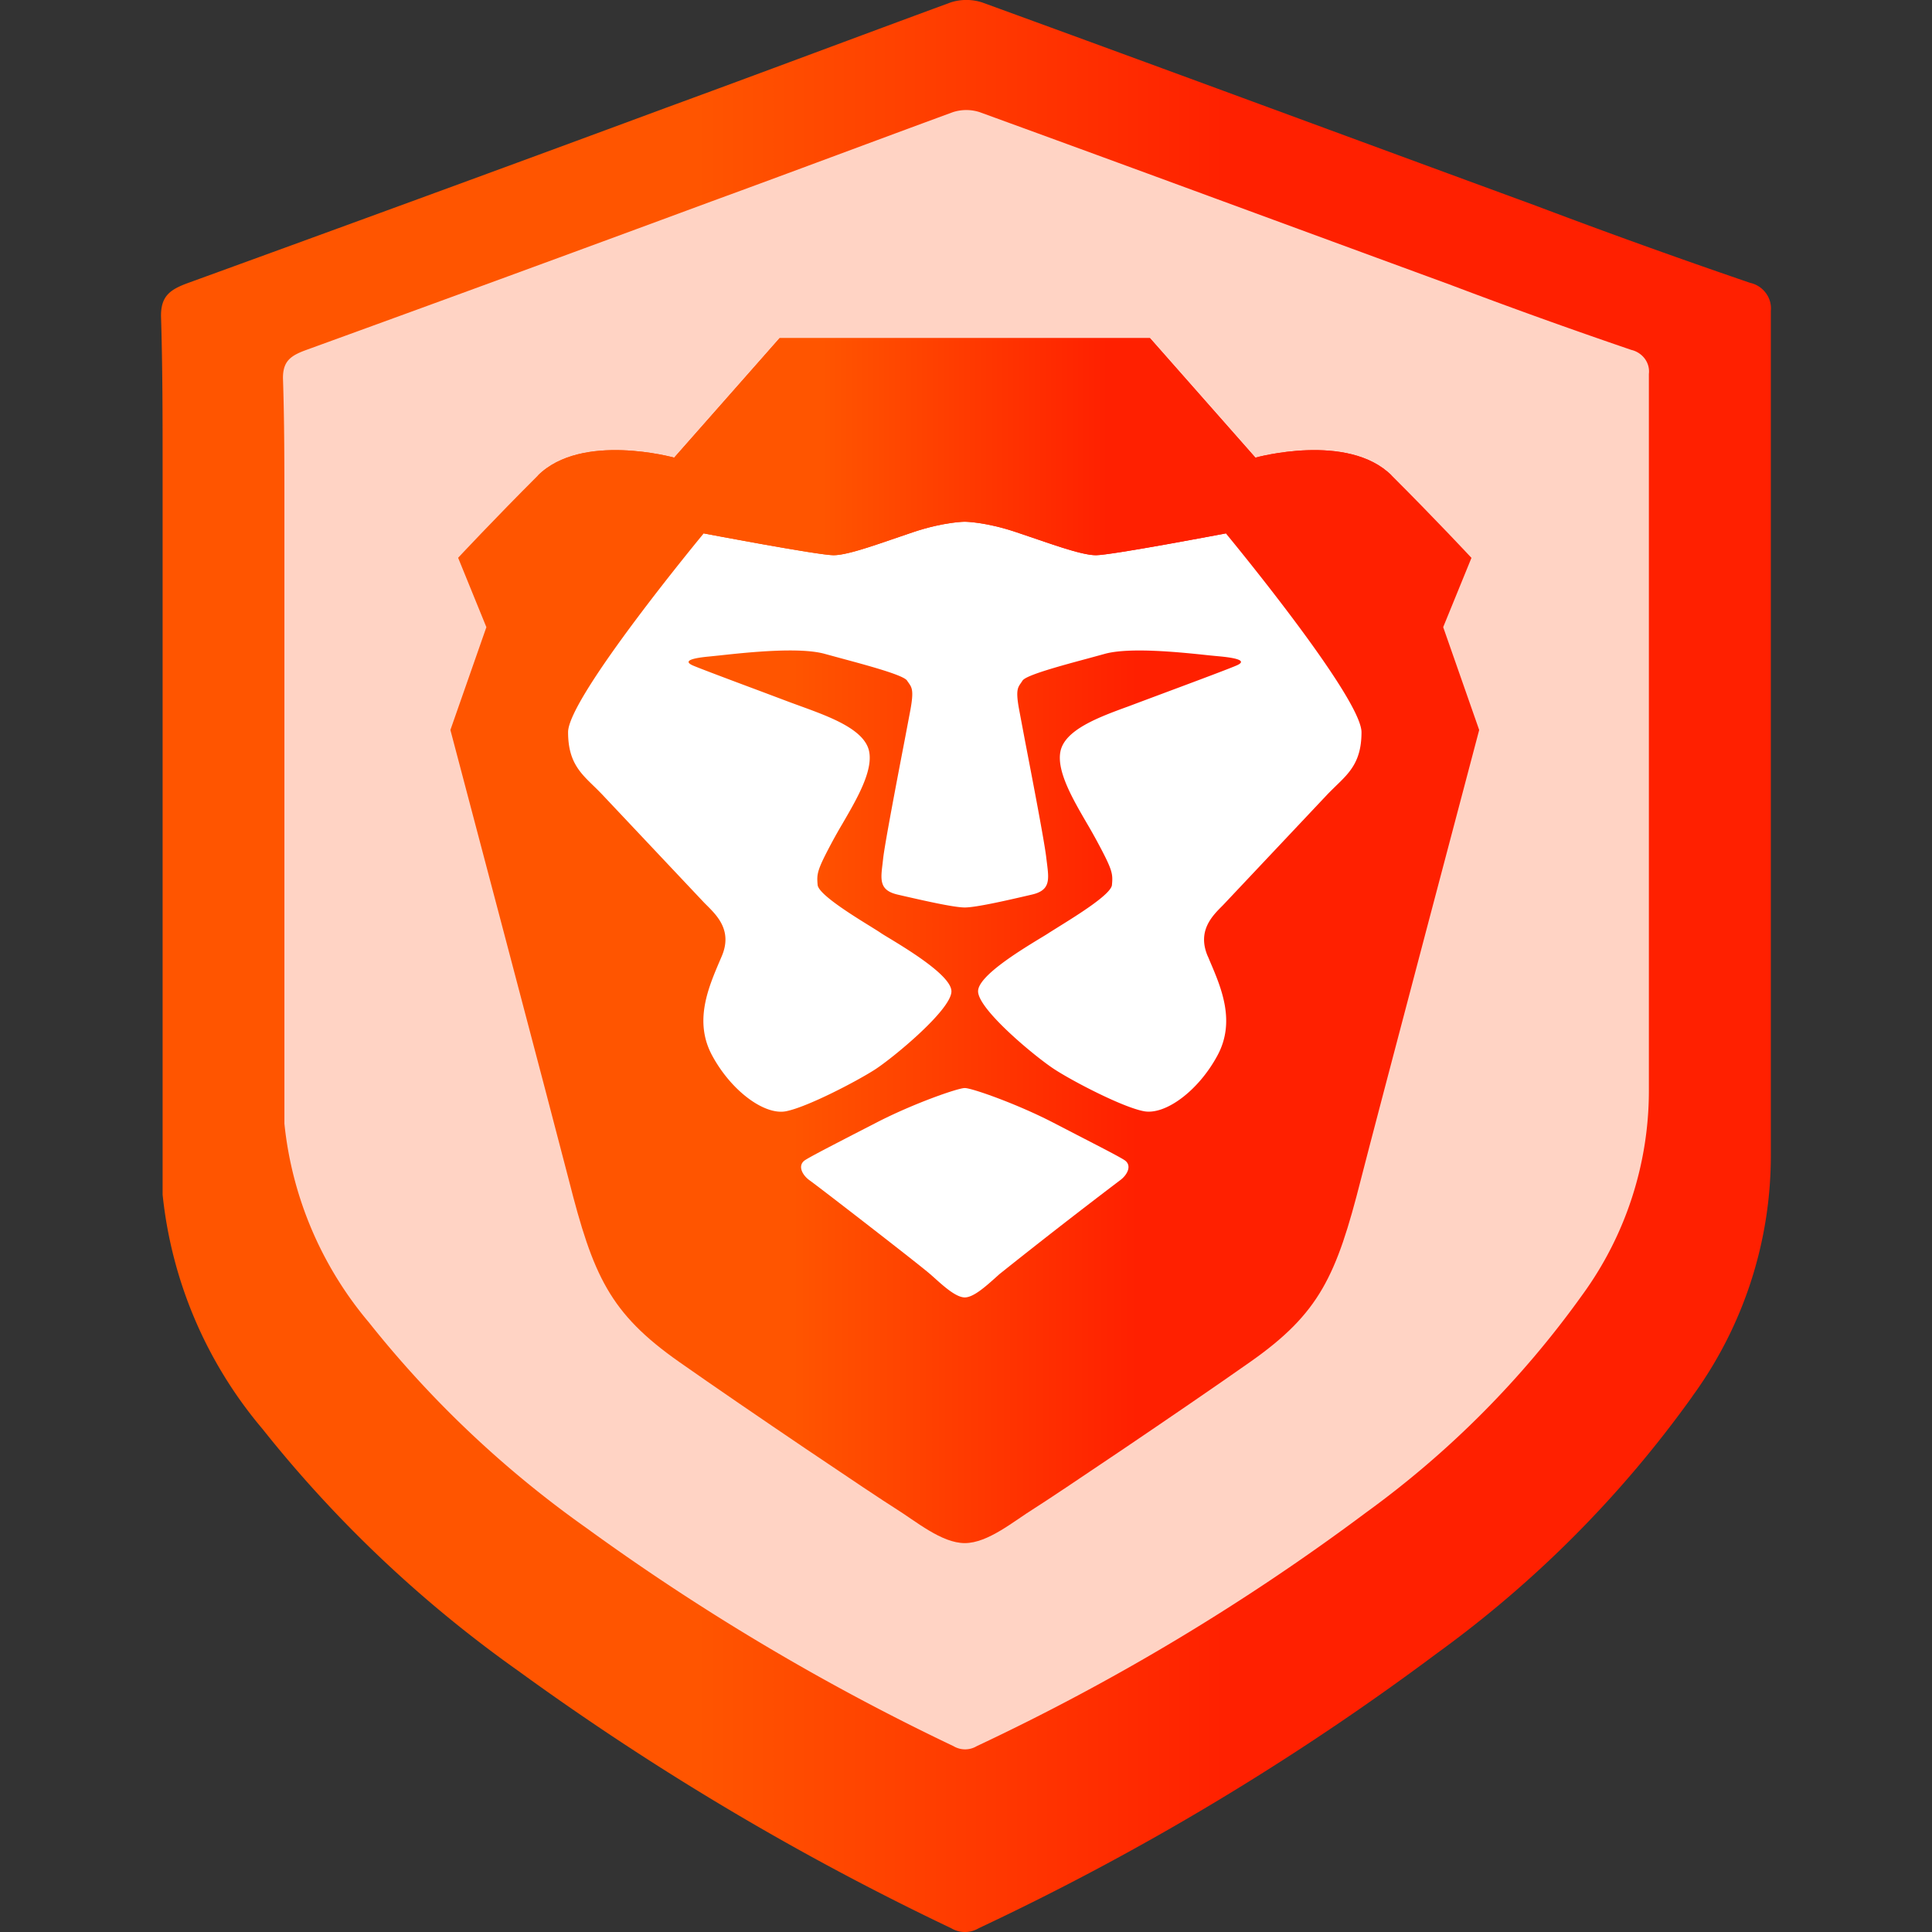 <svg xmlns="http://www.w3.org/2000/svg" fill="none" viewBox="0 0 24 24"><rect x="0" y="0" width="24" height="24" fill="#333333" stroke="none"/><path fill="url(#a)" d="M21.02 17.351a13.963 13.963 0 0 1-3.163 3.182 32.89 32.89 0 0 1-5.699 3.42.333.333 0 0 1-.342 0 34.021 34.021 0 0 1-5.384-3.201A15.488 15.488 0 0 1 3.26 17.75a5.361 5.361 0 0 1-1.24-2.91V5.827c0-.635 0-1.27-.02-1.905 0-.248.116-.327.342-.409C4.322 2.793 6.3 2.07 8.27 1.34 9.451.908 10.625.466 11.81.03a.636.636 0 0 1 .39 0c2.293.835 4.582 1.683 6.875 2.524.883.334 1.772.654 2.667.96a.33.33 0 0 1 .196.129.317.317 0 0 1 .06.22V14.32a5.078 5.078 0 0 1-.979 3.031Z"/><path fill="#FFD3C4" d="M19.653 16.09a11.848 11.848 0 0 1-2.683 2.699 27.913 27.913 0 0 1-4.836 2.902.282.282 0 0 1-.29 0 28.873 28.873 0 0 1-4.568-2.716 13.138 13.138 0 0 1-2.693-2.547 4.549 4.549 0 0 1-1.05-2.469V6.311c0-.539 0-1.078-.018-1.616 0-.211.098-.278.29-.348 1.68-.61 3.357-1.225 5.03-1.844 1.002-.366 1.998-.741 3.003-1.11a.54.54 0 0 1 .331 0c1.946.708 3.889 1.427 5.835 2.14.749.284 1.503.555 2.262.814a.291.291 0 0 1 .167.11c.04.055.058.121.05.188v8.873a4.309 4.309 0 0 1-.83 2.572Z"/><path fill="url(#b)" fill-rule="evenodd" d="m17.928 7.79.351-.86s-.447-.48-.99-1.022c-.543-.543-1.694-.223-1.694-.223L14.285 4.2h-4.6l-1.31 1.485s-1.15-.32-1.694.223c-.543.542-.99 1.021-.99 1.021l.351.862-.447 1.277s1.315 4.977 1.47 5.585c.303 1.196.51 1.66 1.373 2.266.863.606 2.429 1.66 2.684 1.819.256.16.575.431.863.431.288 0 .607-.272.863-.431.255-.16 1.82-1.213 2.683-1.82.863-.606 1.07-1.069 1.374-2.265.154-.608 1.47-5.585 1.47-5.585l-.447-1.277Z" clip-rule="evenodd"/><path fill="#fff" d="M13.614 6.897c.192 0 1.614-.271 1.614-.271s1.685 2.035 1.685 2.47c0 .359-.145.5-.316.665-.035.035-.072.07-.11.11l-1.263 1.34a1.943 1.943 0 0 1-.04.042c-.127.127-.313.313-.182.623.01.02.018.042.027.063.144.336.321.75.096 1.17-.24.447-.652.745-.915.695-.264-.049-.883-.372-1.11-.52-.228-.147-.95-.742-.95-.97 0-.189.519-.504.771-.658.05-.03.09-.054.113-.07l.123-.077c.23-.143.645-.401.656-.515.013-.141.008-.183-.178-.53a6.92 6.92 0 0 0-.133-.236c-.177-.304-.374-.644-.33-.887.049-.275.48-.433.845-.566l.133-.05.38-.142c.365-.136.77-.288.837-.319.093-.042.069-.083-.211-.11a12.648 12.648 0 0 1-.136-.013c-.347-.037-.987-.105-1.298-.018l-.201.055c-.35.094-.778.21-.819.277l-.02.03c-.04.057-.066.093-.022.33l.072.382c.097.503.248 1.289.266 1.465l.009.071c.024.197.04.328-.189.38l-.06.014c-.258.06-.636.146-.773.146s-.516-.087-.774-.146l-.06-.014c-.228-.052-.212-.183-.188-.38l.008-.07c.02-.178.17-.965.267-1.468l.072-.38c.043-.237.018-.273-.021-.33a.581.581 0 0 1-.021-.03c-.042-.067-.47-.183-.819-.277l-.202-.055c-.31-.087-.95-.02-1.297.018l-.136.014c-.28.026-.304.067-.211.11.067.03.471.182.836.318l.38.143.134.049c.365.133.796.291.845.566.044.243-.153.583-.33.887a6.239 6.239 0 0 0-.133.235c-.186.348-.19.39-.178.53.01.115.426.373.656.515.054.034.097.06.123.078.023.016.063.04.113.07.252.153.77.47.77.659 0 .227-.72.822-.948.97-.228.147-.847.47-1.11.52-.264.049-.676-.25-.916-.696-.225-.42-.048-.834.095-1.17l.027-.063c.131-.31-.054-.496-.18-.623a2.406 2.406 0 0 1-.042-.042l-1.263-1.34a3.466 3.466 0 0 0-.11-.11c-.17-.165-.315-.306-.315-.666 0-.434 1.685-2.469 1.685-2.469s1.422.271 1.613.271c.153 0 .449-.101.757-.207l.234-.08c.383-.128.639-.129.639-.129s.256.001.639.13l.234.079c.308.106.603.207.756.207Z"/><path fill="#fff" d="M13.37 14.094c.3.155.514.264.595.315.104.065.04.188-.054.255a76.924 76.924 0 0 0-1.496 1.164l-.05.045c-.12.107-.272.244-.38.244-.108 0-.26-.137-.38-.245a5.438 5.438 0 0 0-.05-.044c-.124-.11-1.4-1.097-1.496-1.164-.095-.067-.158-.19-.054-.255.08-.05.294-.16.595-.316l.286-.147c.45-.233 1.011-.43 1.099-.43.088 0 .649.197 1.099.43l.286.148Z"/><path fill="url(#c)" fill-rule="evenodd" d="M15.595 5.685 14.285 4.2h-4.6l-1.31 1.485s-1.15-.32-1.694.223c0 0 1.534-.138 2.06.718 0 0 1.423.271 1.614.271.192 0 .607-.16.99-.287.384-.128.64-.129.64-.129s.256.001.639.13c.383.127.799.286.99.286.192 0 1.614-.271 1.614-.271.527-.856 2.06-.718 2.06-.718-.542-.543-1.693-.223-1.693-.223Z" clip-rule="evenodd"/><defs><linearGradient id="a" x1="2" x2="22" y1="24.169" y2="24.169" gradientUnits="userSpaceOnUse"><stop stop-color="#F50"/><stop offset=".333" stop-color="#F50"/><stop offset=".667" stop-color="#FF2000"/><stop offset="1" stop-color="#FF2000"/></linearGradient><linearGradient id="b" x1="5.595" x2="18.375" y1="19.275" y2="19.275" gradientUnits="userSpaceOnUse"><stop stop-color="#F50"/><stop offset=".333" stop-color="#F50"/><stop offset=".667" stop-color="#FF2000"/><stop offset="1" stop-color="#FF2000"/></linearGradient><linearGradient id="c" x1="6.681" x2="17.289" y1="6.916" y2="6.916" gradientUnits="userSpaceOnUse"><stop stop-color="#F50"/><stop offset=".333" stop-color="#F50"/><stop offset=".667" stop-color="#FF2000"/><stop offset="1" stop-color="#FF2000"/></linearGradient></defs></svg>